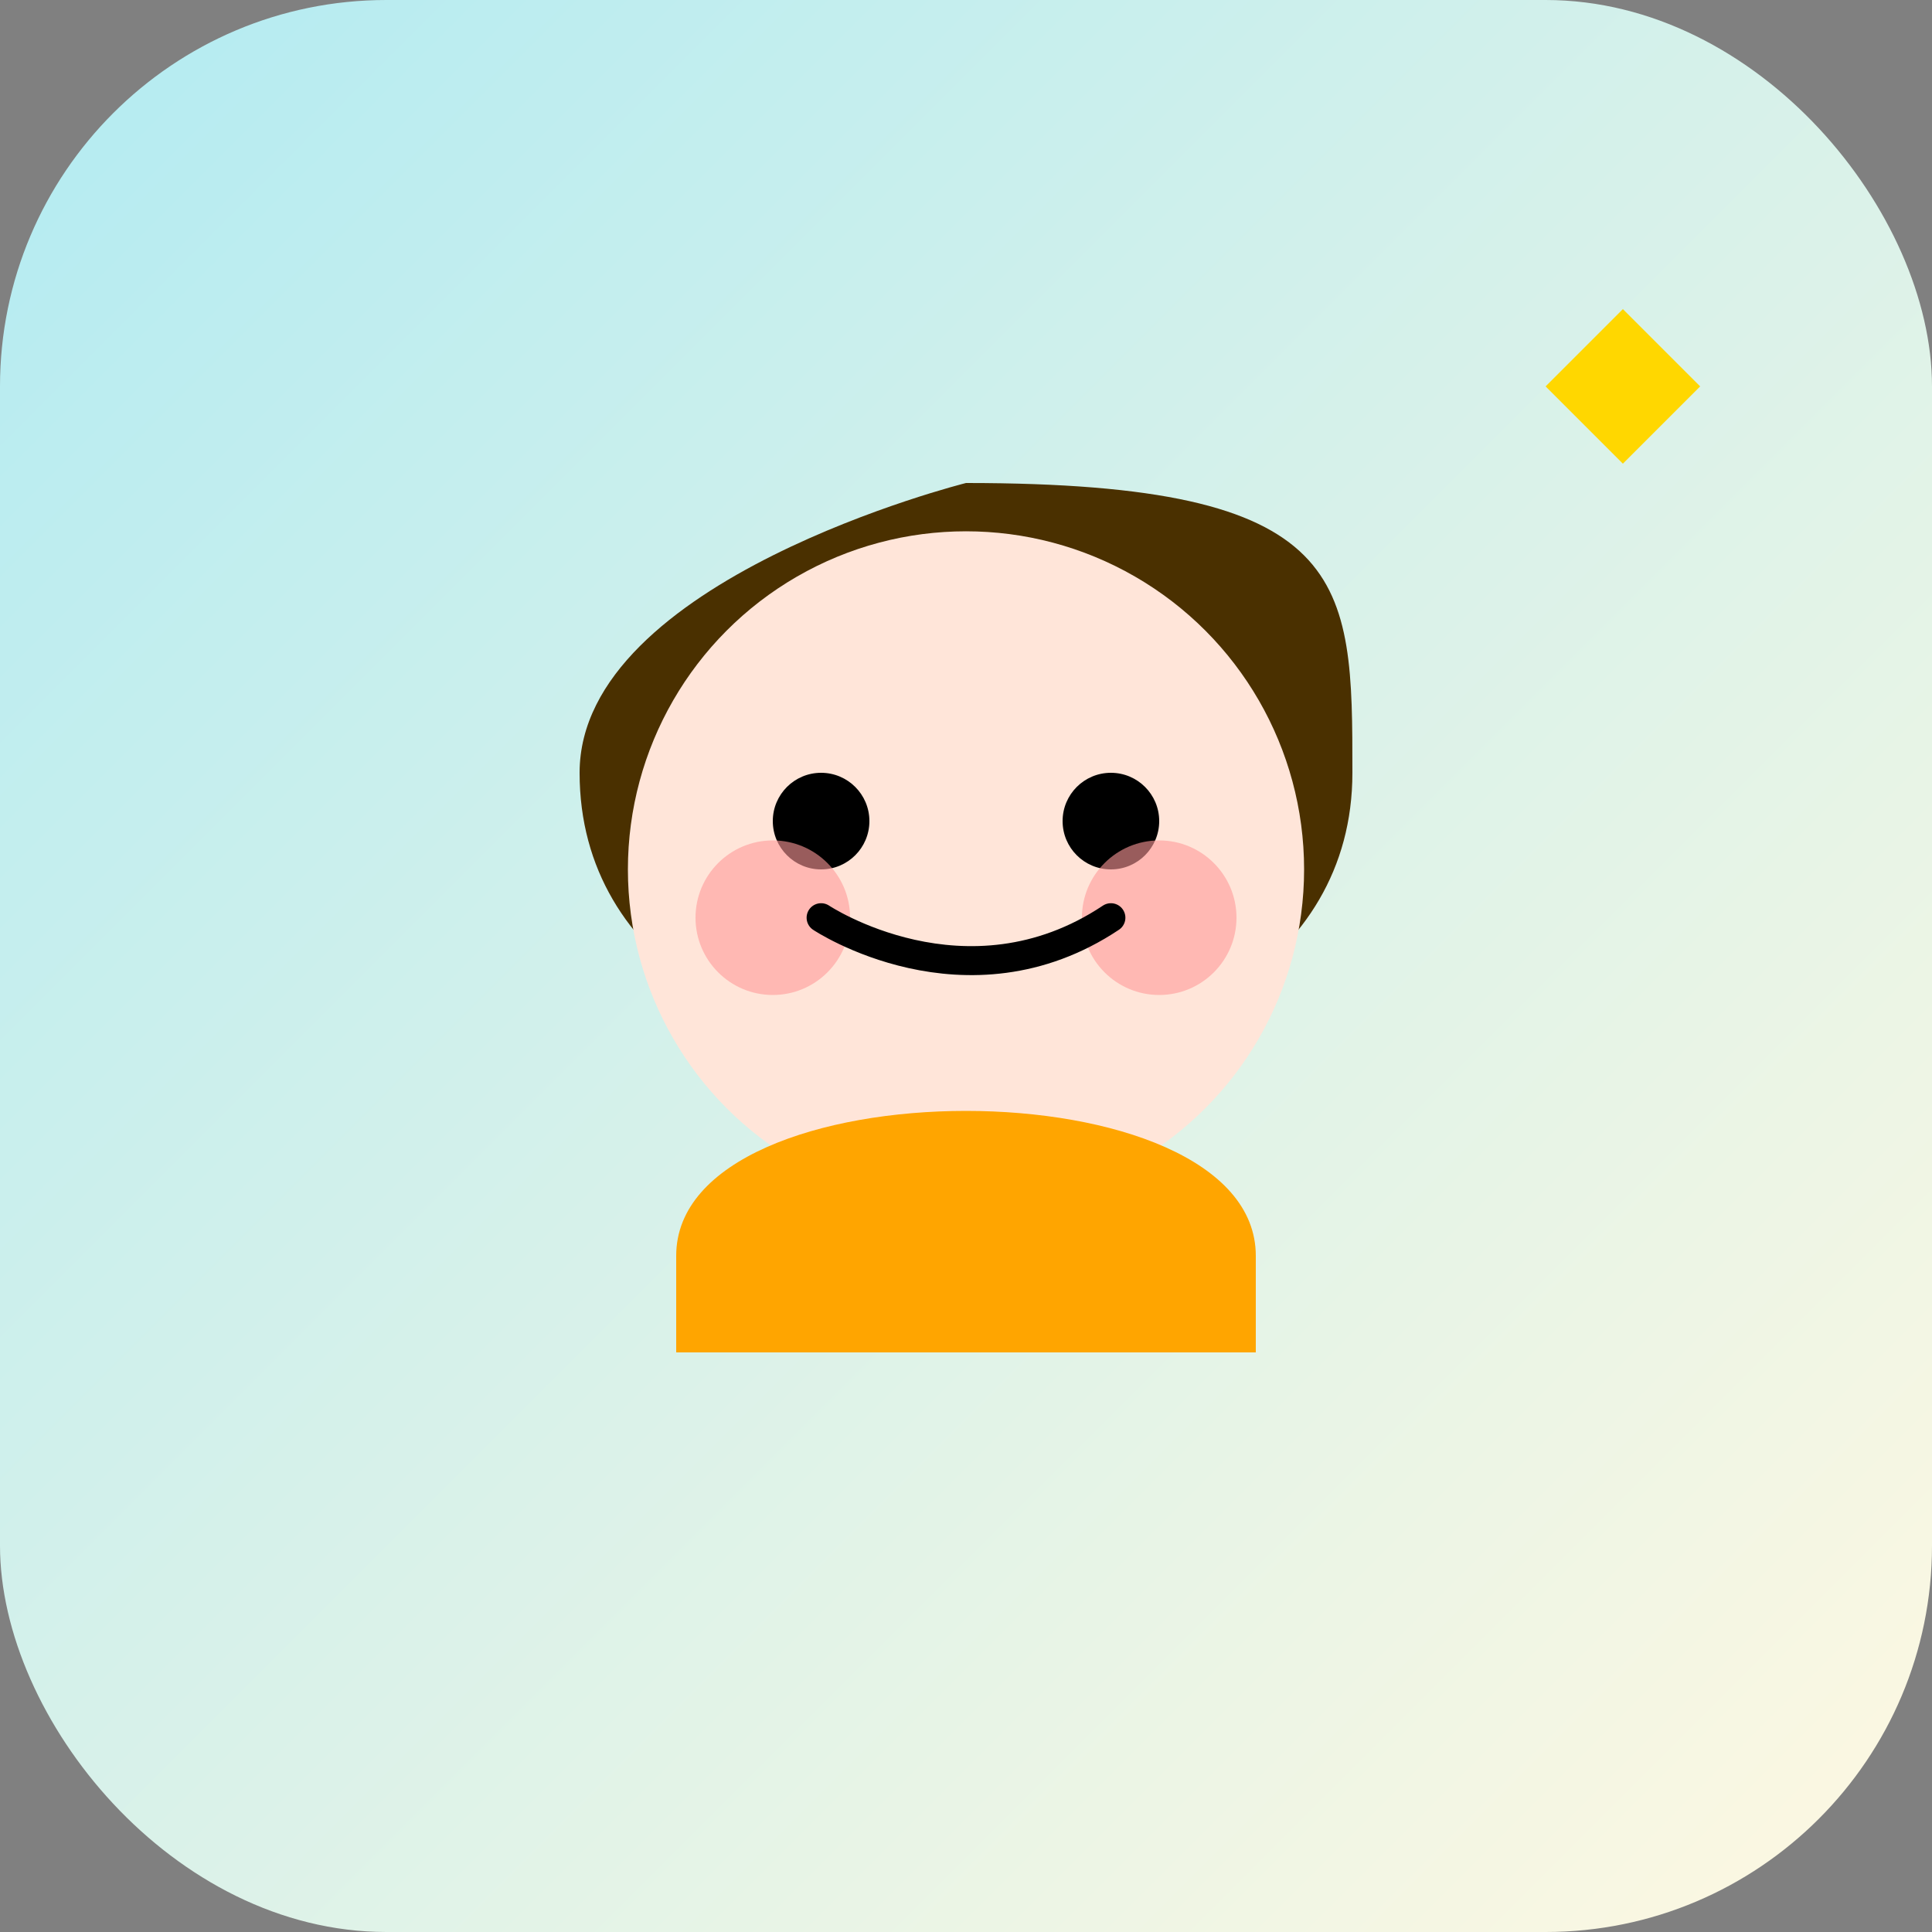 <?xml version="1.0" encoding="UTF-8"?>
<svg width="200" height="200" viewBox="0 0 200 200" fill="none" xmlns="http://www.w3.org/2000/svg">
  <rect x="0" y="0" width="200" height="200" fill="#808080" stroke="none"/>
  <!-- 背景 -->
  <rect width="200" height="200" rx="40" fill="url(#bg-gradient)"/>
  
  <!-- 星星 -->
  <path d="M160 40L168 48L176 40L168 32L160 40Z" fill="#FFD700"/>
  
  <!-- 头发 -->
  <path d="M60 80C60 60 100 50 100 50C140 50 140 60 140 80C140 100 120 110 100 110C80 110 60 100 60 80Z" fill="#4A3000"/>
  
  <!-- 脸 -->
  <circle cx="100" cy="90" r="35" fill="#FFE5D9"/>
  
  <!-- 眼睛 -->
  <circle cx="85" cy="85" r="5" fill="#000000"/>
  <circle cx="115" cy="85" r="5" fill="#000000"/>
  
  <!-- 腮红 -->
  <circle cx="80" cy="95" r="8" fill="#FF9999" fill-opacity="0.6"/>
  <circle cx="120" cy="95" r="8" fill="#FF9999" fill-opacity="0.6"/>
  
  <!-- 微笑 -->
  <path d="M85 95C85 95 100 105 115 95" stroke="#000000" stroke-width="3" stroke-linecap="round"/>
  
  <!-- 衣服 -->
  <path d="M70 130C70 120 85 115 100 115C115 115 130 120 130 130V140H70V130Z" fill="#FFA500"/>
  
  <!-- 渐变定义 -->
  <defs>
    <linearGradient id="bg-gradient" x1="0" y1="0" x2="200" y2="200" gradientUnits="userSpaceOnUse">
      <stop offset="0%" stop-color="#B2EBF2"/>
      <stop offset="100%" stop-color="#FFF8E1"/>
    </linearGradient>
  </defs>
</svg> 